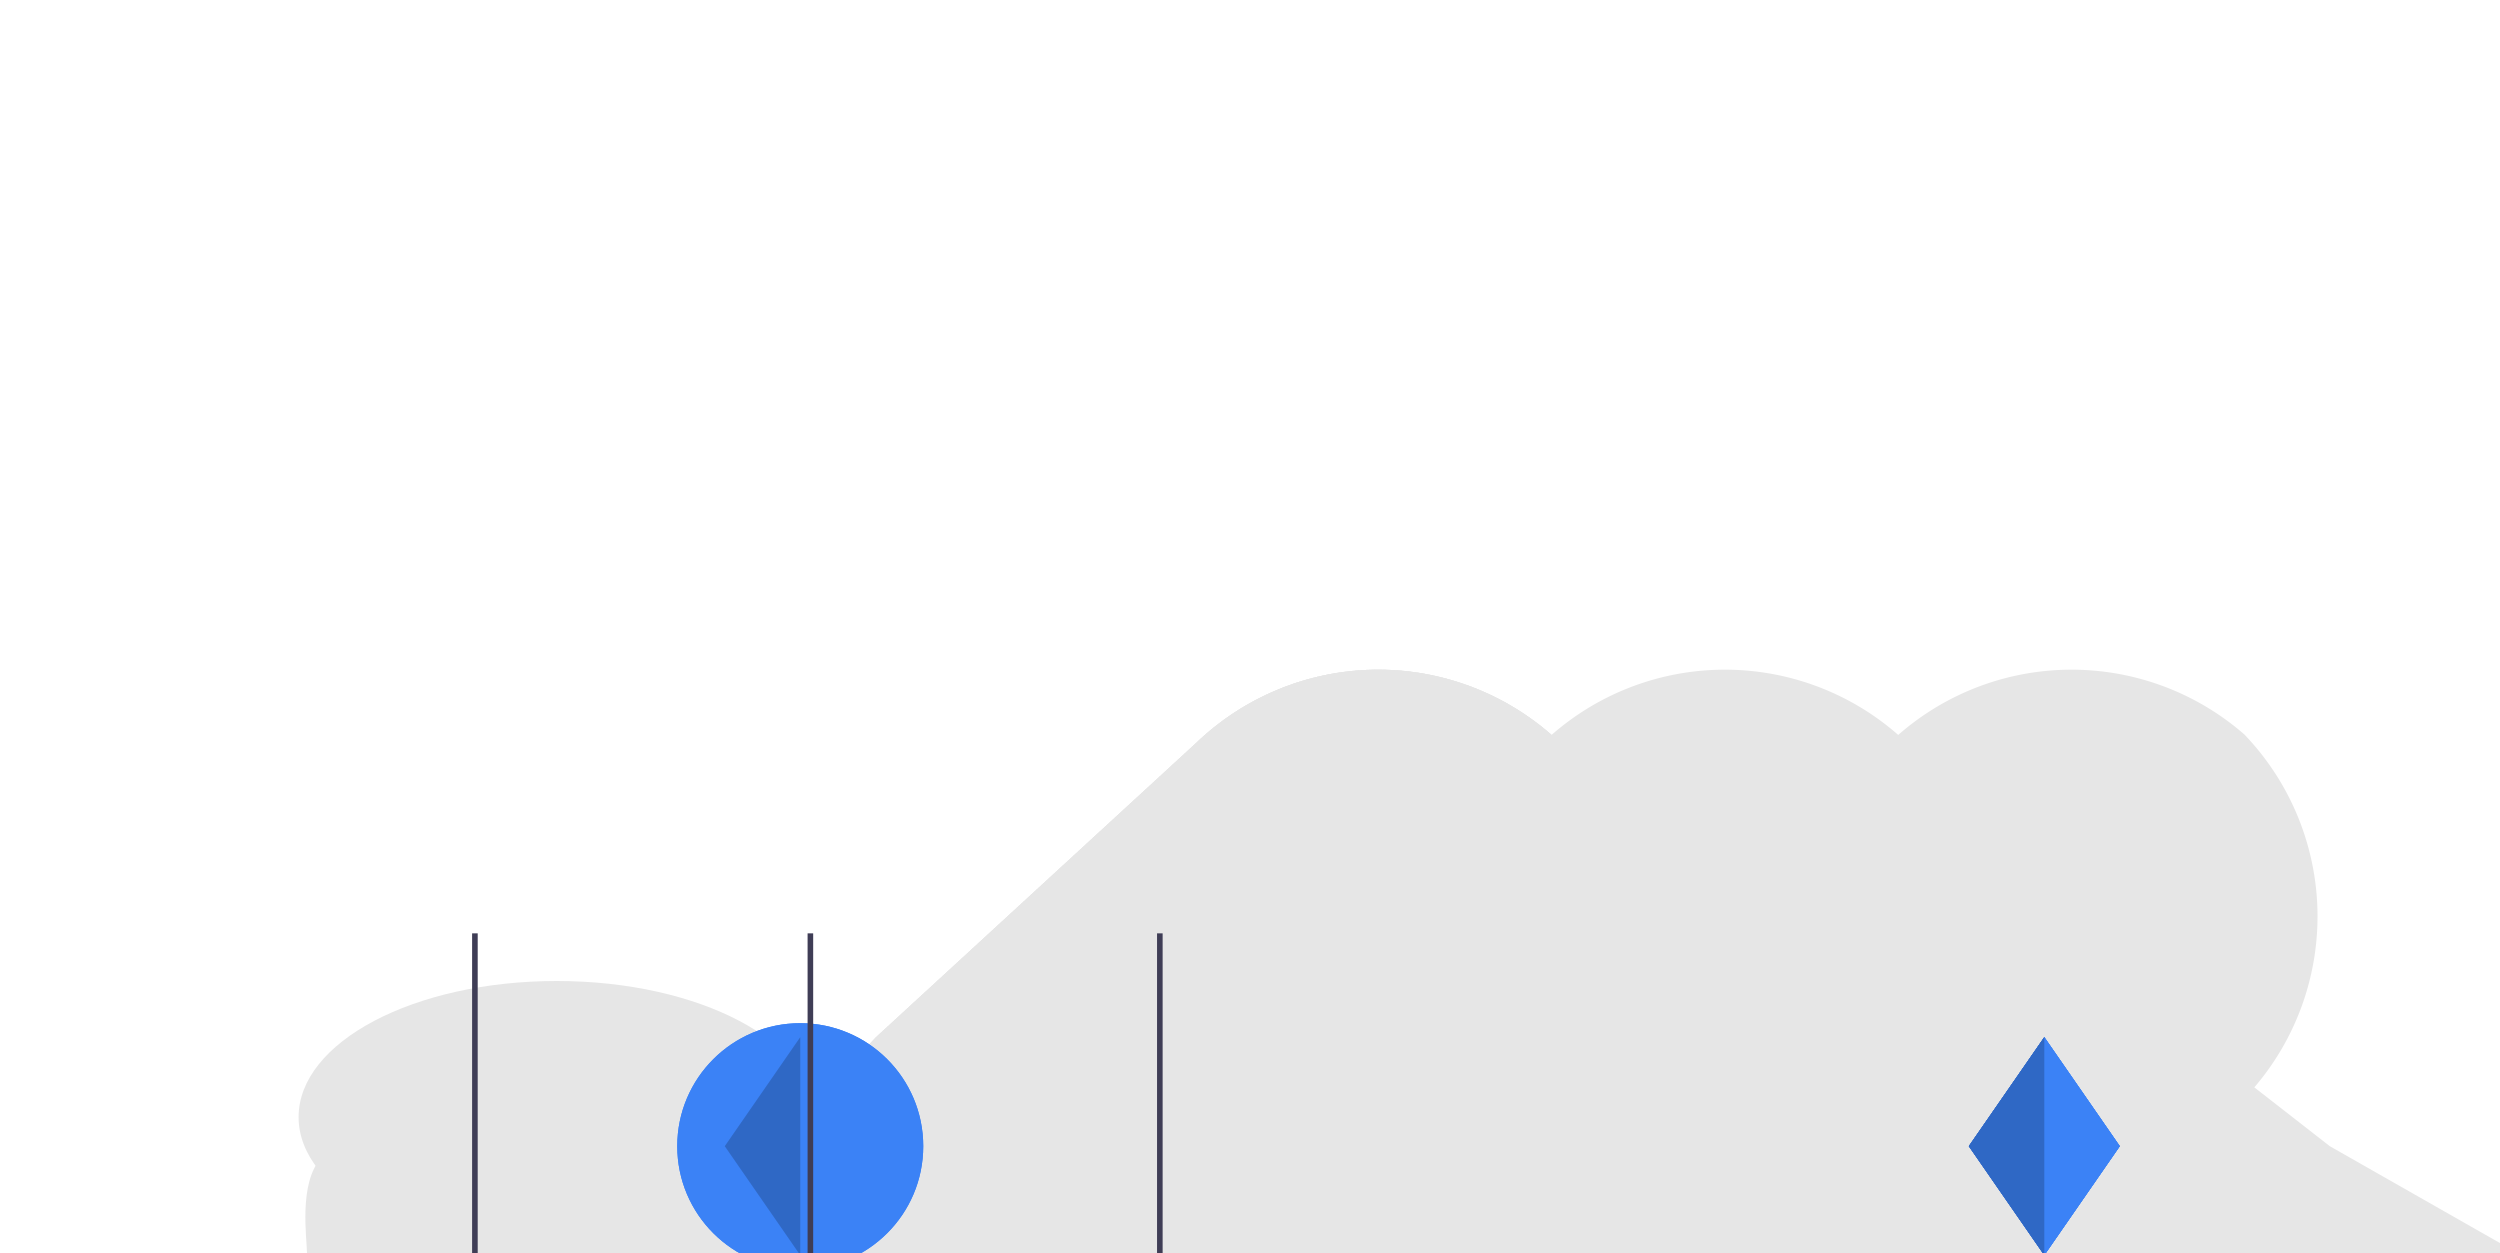 <svg xmlns="http://www.w3.org/2000/svg" data-name="Layer 1" width="894.249" height="448.282" viewBox="0 0 894.249 448.282" xmlns:xlink="http://www.w3.org/1999/xlink"><path d="M447.37,674.141c0,26.88-41.345,48.689-92.344,48.689s-92.344-21.808-92.344-48.689c0-5.27-3.058-24.7,4.912-33.911,12.974-15.012,34.369,12.52,87.431,12.52S447.37,647.261,447.37,674.141Z" transform="translate(-152.875 -225.859)" fill="#e6e6e6"/><path d="M355.026,723.141c51.009,0,92.354-21.808,92.354-48.689,0-26.88-41.345-48.689-92.354-48.689s-92.344,21.808-92.344,48.689C262.682,701.333,304.017,723.141,355.026,723.141Z" transform="translate(-152.875 -225.859)" fill="#e6e6e6"/><path d="M352.026,674.141c51.009,0,92.354-21.808,92.354-48.689,0-26.88-41.345-48.689-92.354-48.689s-92.344,21.808-92.344,48.689C259.682,652.333,301.017,674.141,352.026,674.141Z" transform="translate(-152.875 -225.859)" fill="#e6e6e6"/><path d="M986.249,635.849l-27-21.046a94.009,94.009,0,0,0-3.555-126.212l-.001-.001a94.009,94.009,0,0,0-126.995,3.069L714.249,596.849a94.01,94.01,0,0,0-3.068,126.995l.001.001a94.01,94.01,0,0,0,126.212,3.554l27-21.046,122.855,95.799,122.855-95.799Z" transform="translate(-152.875 -225.859)" fill="#e6e6e6"/><path d="M862.249,635.849l-27-21.046a94.009,94.009,0,0,0-3.555-126.212l-.001-.001a94.009,94.009,0,0,0-126.995,3.069L590.249,596.849a94.01,94.01,0,0,0-3.068,126.995l.001.001a94.01,94.01,0,0,0,126.212,3.554l27-21.046,122.855,95.799,122.855-95.799Z" transform="translate(-152.875 -225.859)" fill="#e6e6e6"/><path d="M738.249,635.849l-27-21.046a94.009,94.009,0,0,0-3.555-126.212l-.001-.001a94.009,94.009,0,0,0-126.995,3.069L466.249,596.849a94.01,94.01,0,0,0-3.068,126.995l.001.001a94.01,94.01,0,0,0,126.212,3.554l27-21.046,122.855,95.799,122.855-95.799Z" transform="translate(-152.875 -225.859)" fill="#e6e6e6"/><path d="M738.249,635.849l-27-21.046a94.009,94.009,0,0,0-3.555-126.212l-.001-.001a94.009,94.009,0,0,0-126.995,3.069L466.249,596.849a94.01,94.01,0,0,0-3.068,126.995l.001.001a94.01,94.01,0,0,0,126.212,3.554l27-21.046,122.855,95.799,122.855-95.799Z" transform="translate(-152.875 -225.859)" fill="#e6e6e6"/><path d="M738.249,635.849l-27-21.046a94.009,94.009,0,0,0-3.555-126.212l-.001-.001a94.009,94.009,0,0,0-126.995,3.069L466.249,596.849a94.01,94.01,0,0,0-3.068,126.995l.001.001a94.01,94.01,0,0,0,126.212,3.554l27-21.046,122.855,95.799,122.855-95.799Z" transform="translate(-152.875 -225.859)" fill="#e6e6e6"/><circle cx="286.249" cy="409.99" r="44" fill="#3b82f6"/><polygon points="286.249 448.99 259.249 409.99 286.249 370.99 313.249 409.99 286.249 448.99" fill="#3b82f6"/><polygon points="286.249 448.99 259.249 409.99 286.249 370.99 286.249 448.99" opacity="0.2"/><circle cx="286.249" cy="409.99" r="44" fill="#3b82f6"/><polygon points="286.249 448.99 259.249 409.99 286.249 370.99 313.249 409.99 286.249 448.99" fill="#3b82f6"/><polygon points="286.249 448.99 259.249 409.99 286.249 370.99 286.249 448.99" opacity="0.2"/><rect x="413.874" y="333.859" width="2" height="143" fill="#3f3d56"/><rect x="288.874" y="333.859" width="2" height="143" fill="#3f3d56"/><rect x="168.874" y="333.859" width="2" height="143" fill="#3f3d56"/><polygon points="731.249 448.99 704.249 409.99 731.249 370.99 758.249 409.99 731.249 448.99" fill="#3b82f6"/><polygon points="731.249 448.99 704.249 409.99 731.249 370.99 731.249 448.99" opacity="0.2"/><polygon points="731.249 448.99 704.249 409.99 731.249 370.99 758.249 409.99 731.249 448.99" fill="#3b82f6"/><polygon points="731.249 448.99 704.249 409.99 731.249 370.99 731.249 448.99" opacity="0.2"/><polygon points="731.249 448.99 704.249 409.99 731.249 370.99 758.249 409.99 731.249 448.99" fill="#3b82f6"/><polygon points="731.249 448.99 704.249 409.99 731.249 370.99 731.249 448.99" opacity="0.2"/><polygon points="731.249 448.99 704.249 409.99 731.249 370.99 758.249 409.99 731.249 448.99" fill="#3b82f6"/><polygon points="731.249 448.99 704.249 409.99 731.249 370.99 731.249 448.99" opacity="0.2"/></svg>
